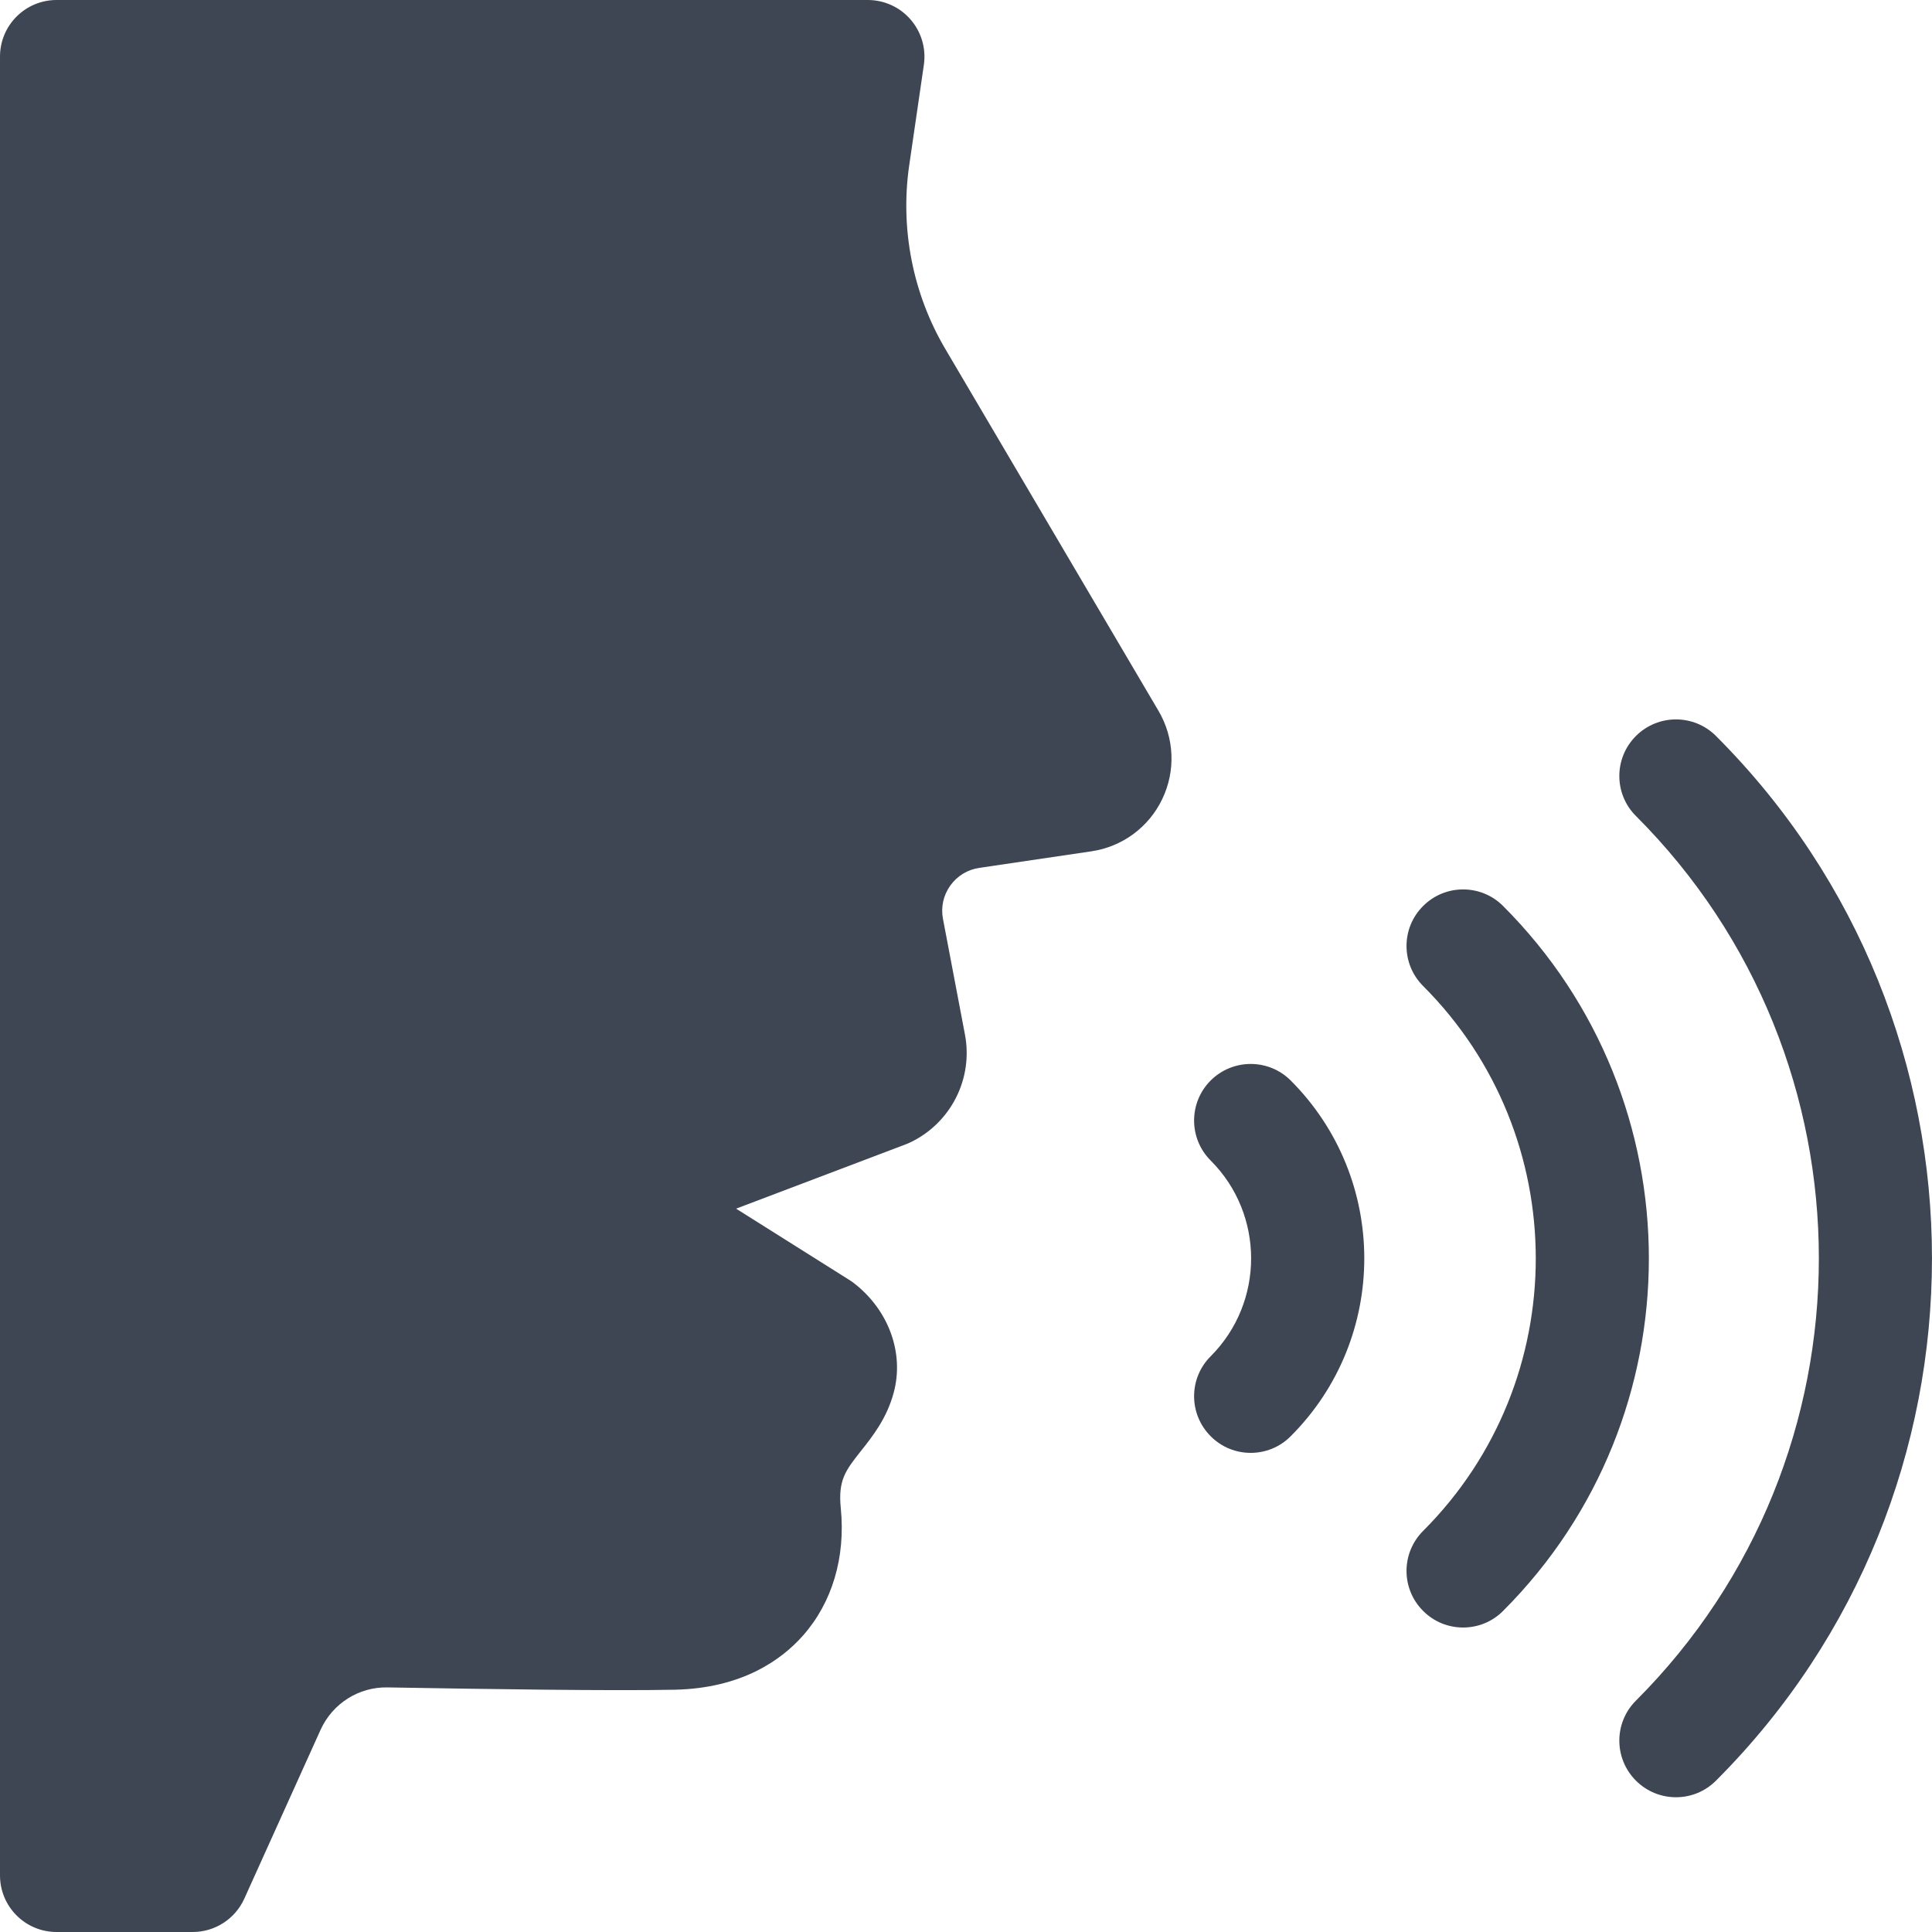 <svg width="20" height="20" viewBox="0 0 20 20" fill="none" xmlns="http://www.w3.org/2000/svg">
<g clip-path="url(#clip0_9071_41500)">
<path d="M14.732 9.379C14.96 9.15 15.332 9.15 15.56 9.379C17.572 11.391 17.572 14.664 15.56 16.676C15.446 16.791 15.296 16.848 15.146 16.848C14.996 16.848 14.846 16.791 14.732 16.676C14.503 16.448 14.503 16.077 14.732 15.848C16.287 14.293 16.287 11.762 14.732 10.207C14.503 9.978 14.503 9.607 14.732 9.379Z" fill="#3D4652"/>
<path d="M12.533 11.185C12.762 10.957 13.133 10.957 13.361 11.185C14.377 12.201 14.377 13.853 13.361 14.868C13.247 14.983 13.097 15.04 12.947 15.04C12.797 15.04 12.647 14.983 12.533 14.868C12.304 14.639 12.304 14.268 12.533 14.04C13.091 13.481 13.091 12.572 12.533 12.014C12.304 11.785 12.304 11.414 12.533 11.185Z" fill="#3D4652"/>
<path d="M16.935 8.447C16.706 8.219 16.706 7.848 16.935 7.619C17.164 7.39 17.535 7.39 17.764 7.619C20.745 10.6 20.745 15.452 17.764 18.433C17.649 18.548 17.5 18.605 17.35 18.605C17.2 18.605 17.05 18.548 16.935 18.433C16.706 18.204 16.706 17.833 16.935 17.605C19.46 15.08 19.46 10.972 16.935 8.447Z" fill="#3D4652"/>
<path d="M0.586 0H8.984C9.154 0 9.316 0.074 9.427 0.203C9.538 0.331 9.588 0.502 9.564 0.67L9.412 1.712C9.317 2.367 9.449 3.041 9.785 3.611L11.993 7.359C12.157 7.638 12.172 7.979 12.032 8.271C11.893 8.563 11.618 8.766 11.297 8.813L10.139 8.984C10.016 9.002 9.909 9.067 9.837 9.168C9.765 9.269 9.738 9.392 9.762 9.514L9.989 10.709C10.076 11.166 9.844 11.625 9.423 11.826C9.409 11.833 9.394 11.839 9.379 11.845L7.62 12.512L8.797 13.253C8.814 13.264 8.831 13.275 8.846 13.288C9.202 13.567 9.361 14.009 9.252 14.415C9.181 14.682 9.032 14.87 8.912 15.021C8.754 15.221 8.674 15.321 8.704 15.615C8.754 16.122 8.615 16.59 8.311 16.933C8.091 17.181 7.682 17.478 6.981 17.492C6.329 17.505 5.051 17.486 4.011 17.468C3.714 17.462 3.442 17.635 3.319 17.906L2.529 19.655C2.434 19.865 2.225 20 1.995 20H0.586C0.262 20 6.10352e-05 19.738 6.10352e-05 19.414V0.586C6.10352e-05 0.262 0.262 0 0.586 0Z" fill="#3D4652"/>
</g>
<defs>
<clipPath id="clip0_9071_41500">
<rect width="20" height="20" fill="white" transform="matrix(-1 0 0 1 20 0)"/>
</clipPath>
</defs>
</svg>
